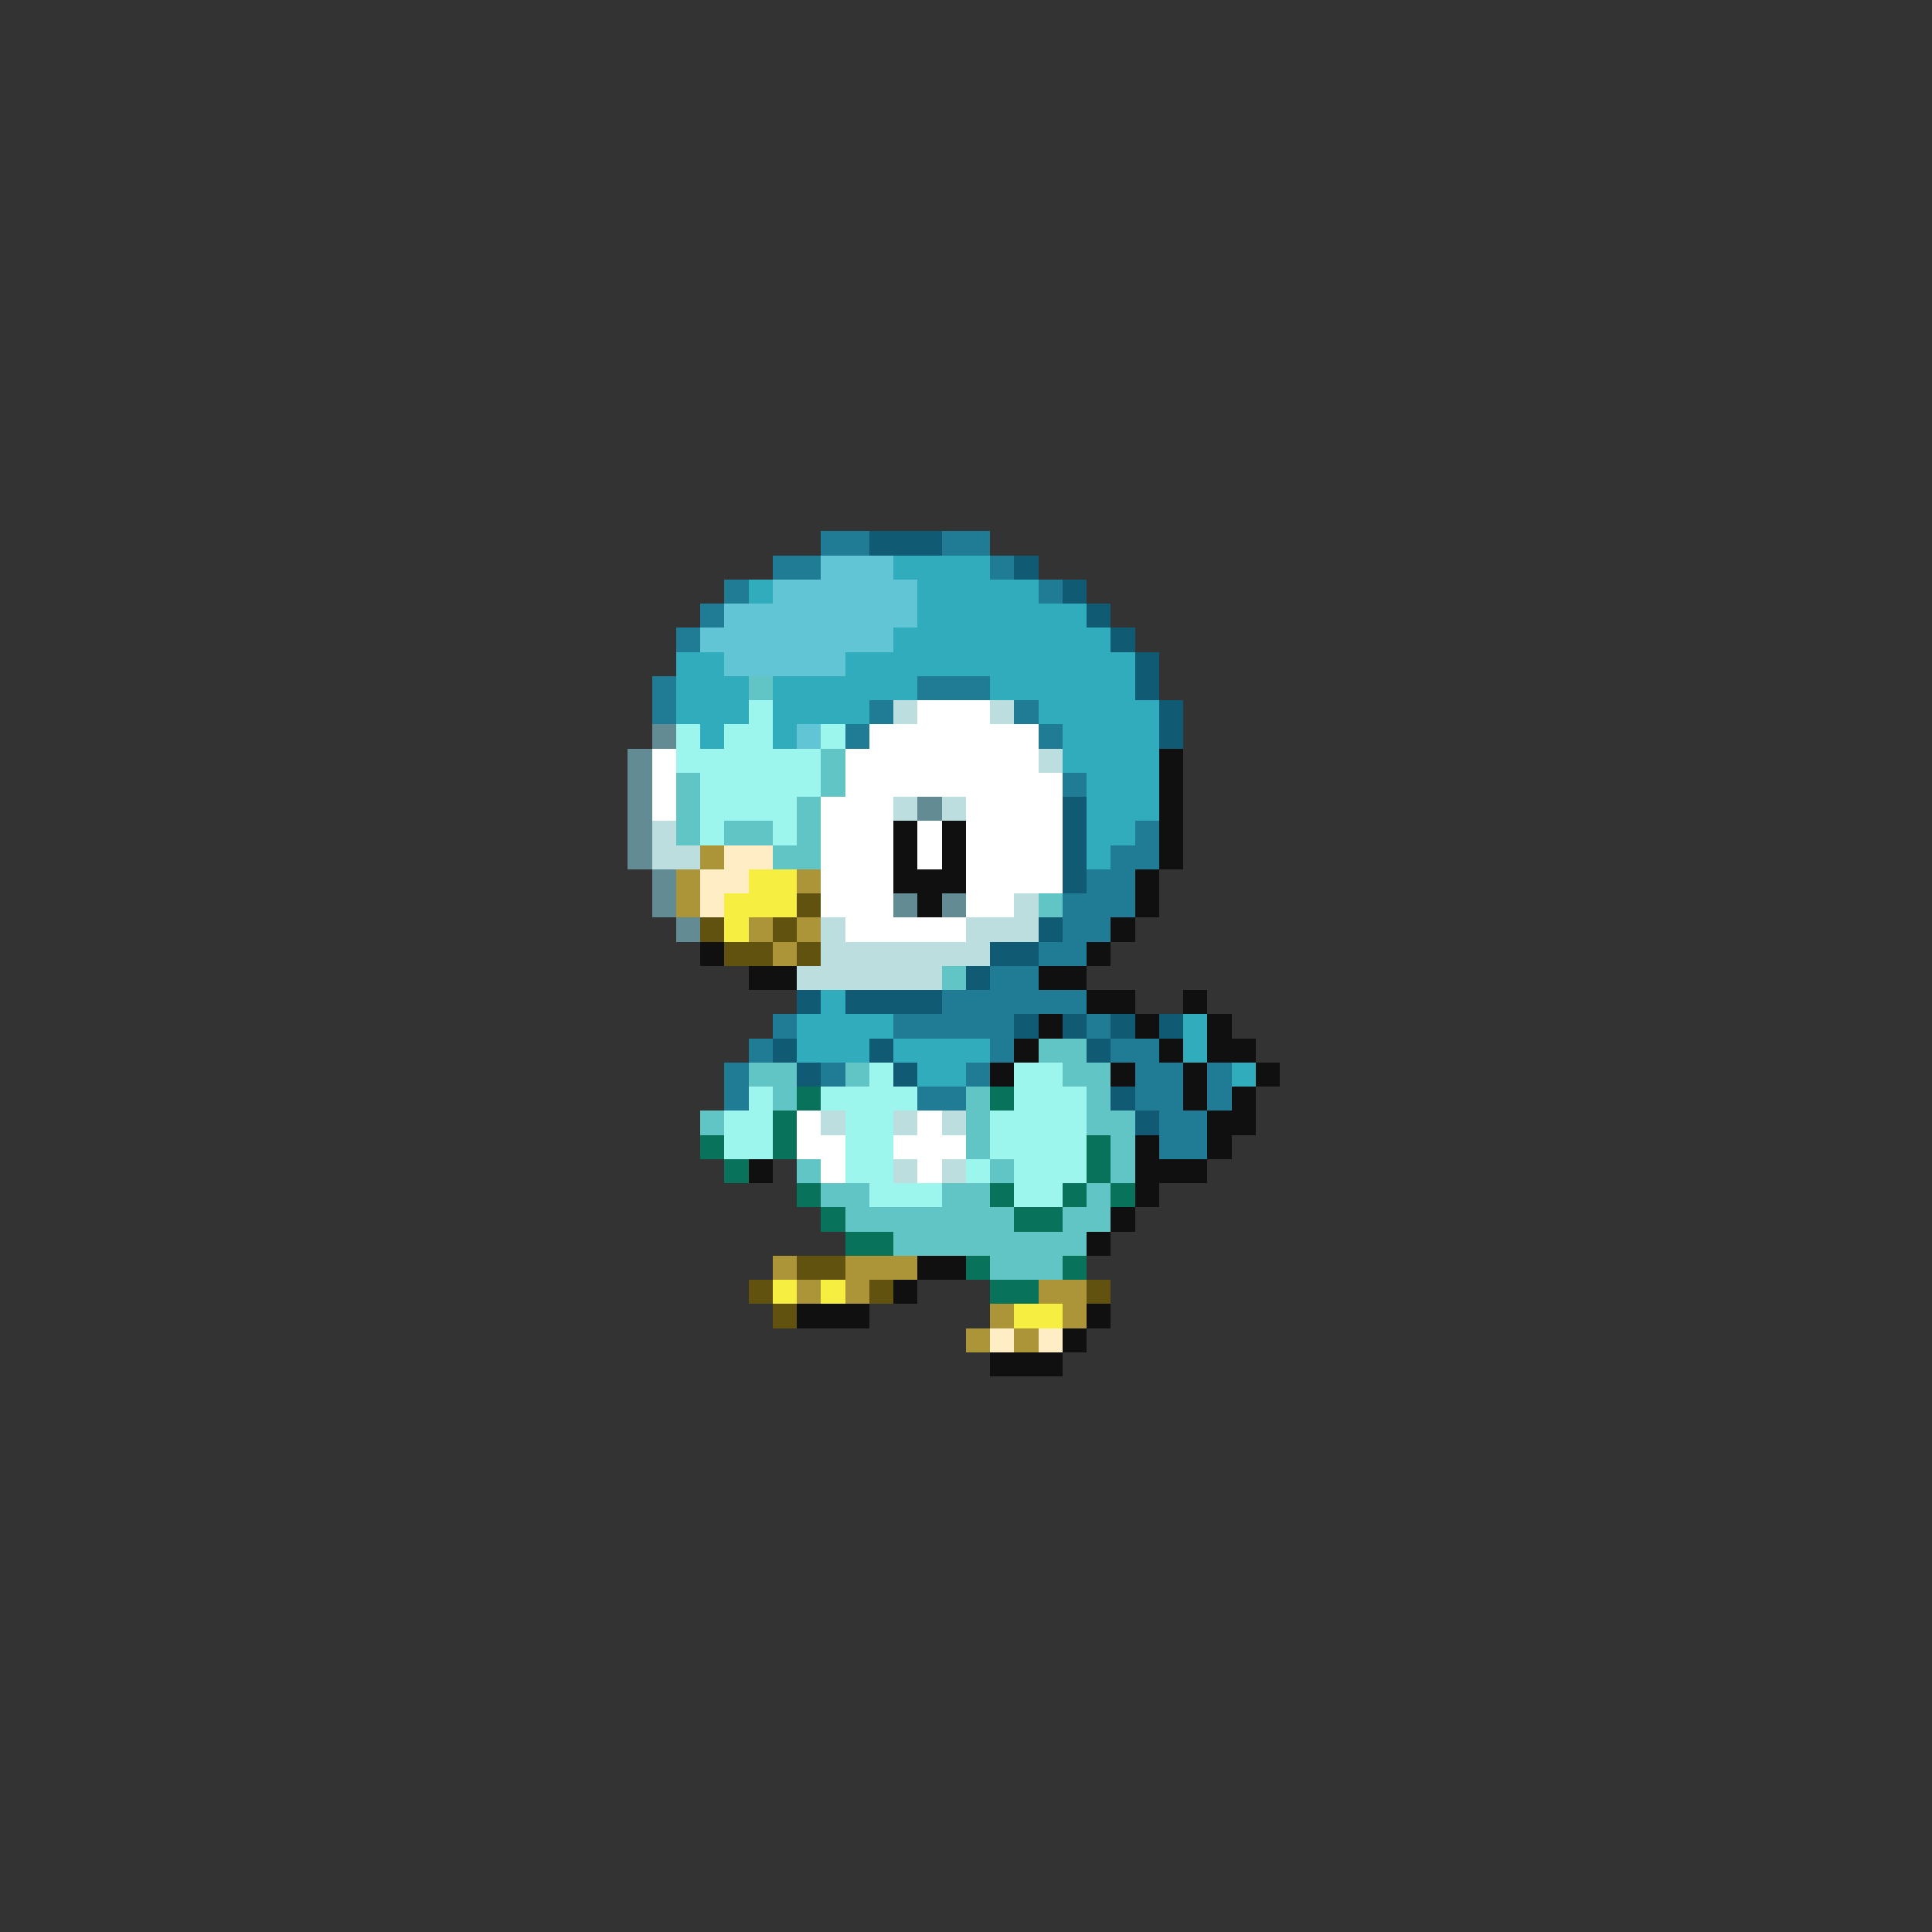 <svg xmlns="http://www.w3.org/2000/svg" viewBox="0 -0.5 80 80" shape-rendering="crispEdges">
<rect x="0" y="-0.5" width="80" height="80" fill="#333333" stroke="none"/>
<path stroke="#207b94" d="M34 22h2M39 22h2M32 23h2M41 23h1M30 24h1M43 24h1M29 25h1M28 26h1M27 28h1M38 28h3M27 29h1M36 29h1M42 29h1M35 30h1M43 30h1M44 32h1M47 34h1M46 35h2M45 36h2M44 37h3M44 38h2M43 39h2M41 40h2M39 41h6M32 42h1M37 42h5M45 42h1M31 43h1M41 43h1M46 43h2M30 44h1M34 44h1M40 44h1M47 44h2M50 44h1M30 45h1M38 45h2M47 45h2M50 45h1M48 46h2M48 47h2" />
<path stroke="#105a73" d="M36 22h3M42 23h1M44 24h1M45 25h1M46 26h1M47 27h1M47 28h1M48 29h1M48 30h1M44 33h1M44 34h1M44 35h1M44 36h1M43 38h1M41 39h2M40 40h1M33 41h1M35 41h4M42 42h1M44 42h1M46 42h1M48 42h1M32 43h1M36 43h1M45 43h1M33 44h1M37 44h1M46 45h1M47 46h1" />
<path stroke="#62c5d5" d="M34 23h3M32 24h6M30 25h8M29 26h8M30 27h5M33 30h1" />
<path stroke="#31acbd" d="M37 23h4M31 24h1M38 24h5M38 25h7M37 26h9M28 27h2M35 27h12M28 28h3M32 28h6M41 28h6M28 29h3M32 29h4M43 29h5M29 30h1M32 30h1M44 30h4M44 31h4M45 32h3M45 33h3M45 34h2M45 35h1M34 41h1M33 42h4M49 42h1M33 43h3M37 43h4M49 43h1M38 44h2M51 44h1" />
<path stroke="#62c5c5" d="M31 28h1M34 31h1M28 32h1M34 32h1M28 33h1M33 33h1M28 34h1M30 34h2M33 34h1M32 35h2M43 37h1M39 40h1M43 43h2M31 44h2M35 44h1M44 44h2M32 45h1M40 45h1M45 45h1M29 46h1M40 46h1M45 46h2M40 47h1M46 47h1M33 48h1M41 48h1M46 48h1M34 49h2M39 49h2M45 49h1M35 50h7M44 50h2M37 51h8M41 52h3" />
<path stroke="#9cf6ee" d="M31 29h1M28 30h1M30 30h2M34 30h1M28 31h6M29 32h5M29 33h4M29 34h1M32 34h1M36 44h1M42 44h2M31 45h1M34 45h4M42 45h3M30 46h2M35 46h2M41 46h4M30 47h2M35 47h2M41 47h4M35 48h2M40 48h1M42 48h3M36 49h3M42 49h2" />
<path stroke="#bddede" d="M37 29h1M41 29h1M43 31h1M37 33h1M39 33h1M27 34h1M27 35h2M42 37h1M34 38h1M40 38h3M34 39h7M33 40h6M34 46h1M37 46h1M39 46h1M37 48h1M39 48h1" />
<path stroke="#ffffff" d="M38 29h3M36 30h7M27 31h1M35 31h8M27 32h1M35 32h9M27 33h1M34 33h3M40 33h4M34 34h3M38 34h1M40 34h4M34 35h3M38 35h1M40 35h4M34 36h3M40 36h4M34 37h3M40 37h2M35 38h5M33 46h1M38 46h1M33 47h2M37 47h3M34 48h1M38 48h1" />
<path stroke="#628b94" d="M27 30h1M26 31h1M26 32h1M26 33h1M38 33h1M26 34h1M26 35h1M27 36h1M27 37h1M37 37h1M39 37h1M28 38h1" />
<path stroke="#101010" d="M48 31h1M48 32h1M48 33h1M37 34h1M39 34h1M48 34h1M37 35h1M39 35h1M48 35h1M37 36h3M47 36h1M38 37h1M47 37h1M46 38h1M29 39h1M45 39h1M31 40h2M43 40h2M45 41h2M49 41h1M43 42h1M47 42h1M50 42h1M42 43h1M48 43h1M50 43h2M41 44h1M46 44h1M49 44h1M52 44h1M49 45h1M51 45h1M50 46h2M47 47h1M50 47h1M31 48h1M47 48h3M47 49h1M46 50h1M45 51h1M38 52h2M37 53h1M33 54h3M45 54h1M44 55h1M41 56h3" />
<path stroke="#ac9439" d="M29 35h1M28 36h1M33 36h1M28 37h1M31 38h1M33 38h1M32 39h1M32 52h1M35 52h3M33 53h1M35 53h1M43 53h2M41 54h1M44 54h1M40 55h1M42 55h1" />
<path stroke="#ffeec5" d="M30 35h2M29 36h2M29 37h1M41 55h1M43 55h1" />
<path stroke="#f6ee41" d="M31 36h2M30 37h3M30 38h1M32 53h1M34 53h1M42 54h2" />
<path stroke="#625210" d="M33 37h1M29 38h1M32 38h1M30 39h2M33 39h1M33 52h2M31 53h1M36 53h1M45 53h1M32 54h1" />
<path stroke="#08735a" d="M33 45h1M41 45h1M32 46h1M29 47h1M32 47h1M45 47h1M30 48h1M45 48h1M33 49h1M41 49h1M44 49h1M46 49h1M34 50h1M42 50h2M35 51h2M40 52h1M44 52h1M41 53h2" />
</svg>